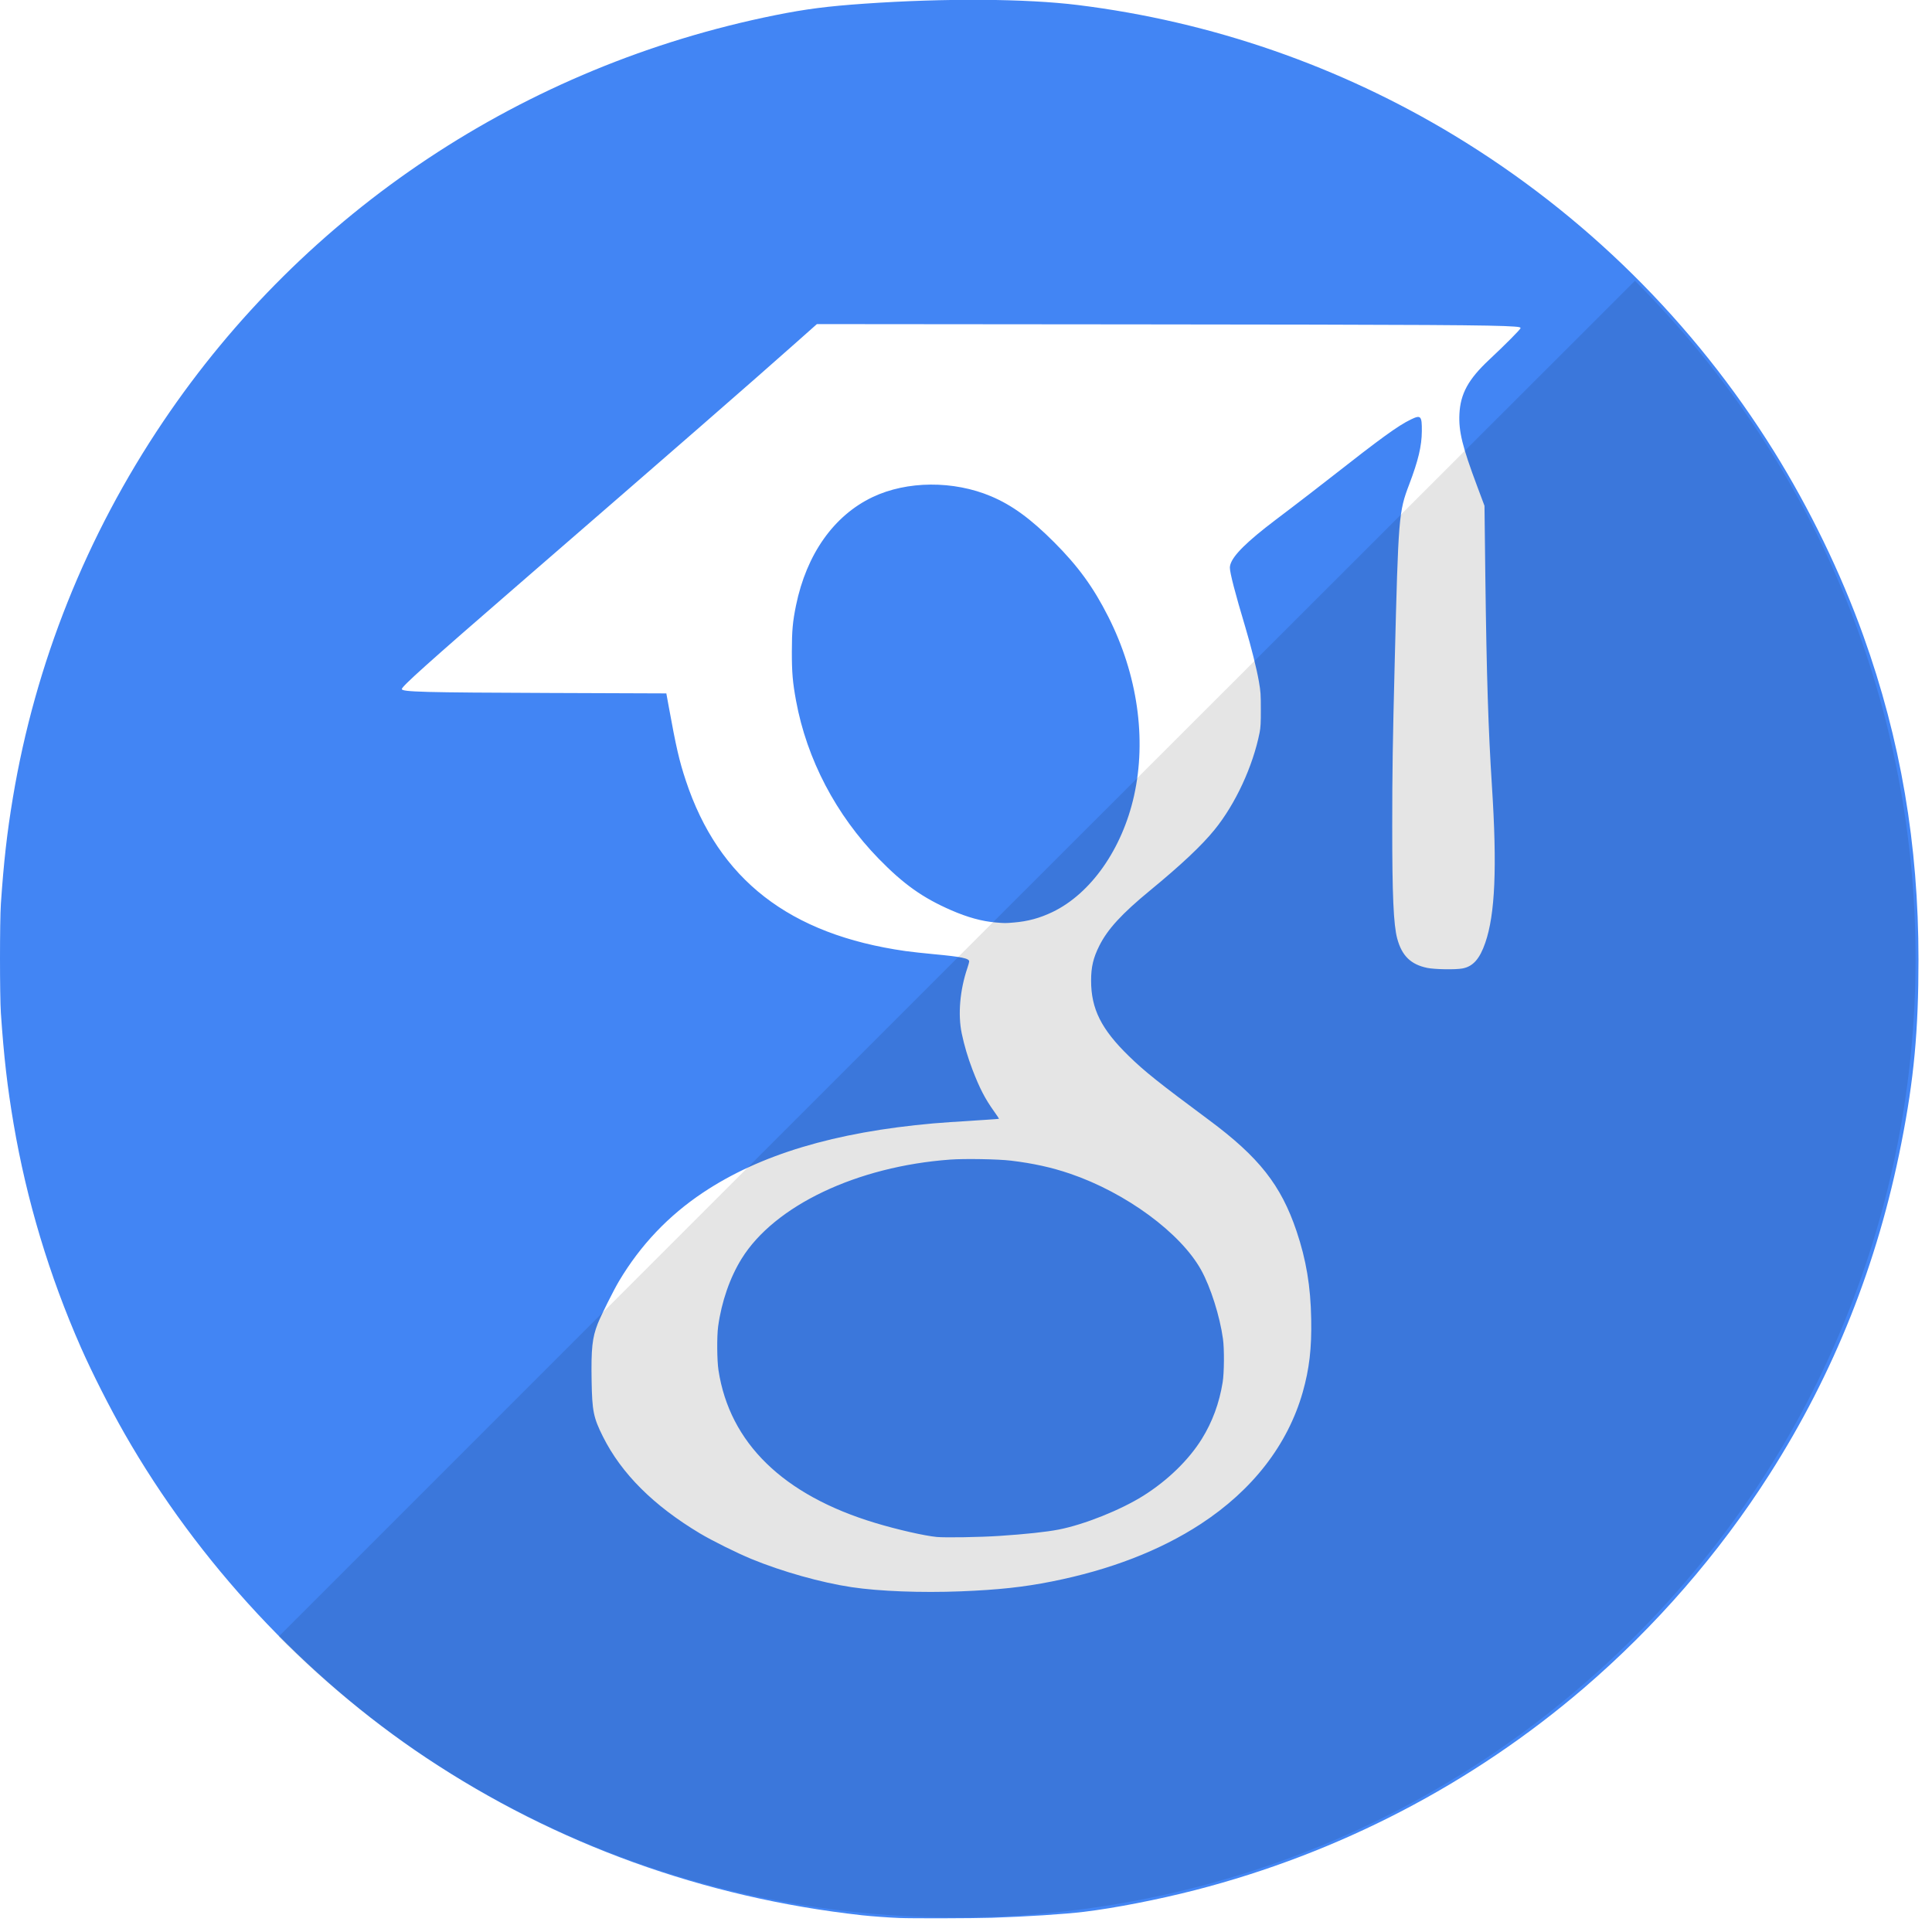 <?xml version="1.0" encoding="UTF-8" standalone="no"?>
<!-- Created with Inkscape (http://www.inkscape.org/) -->

<svg
   xmlns:dc="http://purl.org/dc/elements/1.1/"
   xmlns:cc="http://creativecommons.org/ns#"
   xmlns:rdf="http://www.w3.org/1999/02/22-rdf-syntax-ns#"
   xmlns:svg="http://www.w3.org/2000/svg"
   xmlns="http://www.w3.org/2000/svg"
   xmlns:sodipodi="http://sodipodi.sourceforge.net/DTD/sodipodi-0.dtd"
   xmlns:inkscape="http://www.inkscape.org/namespaces/inkscape"
   width="40"
   height="40"
   viewBox="0 0 10.583 10.583"
   version="1.1"
   id="svg1289"
   inkscape:version="0.92.3 (2405546, 2018-03-11)"
   sodipodi:docname="googleScholar.svg"
   inkscape:export-filename="C:\Users\Katy\github\khinkelman.github.io\images\googleScholar.png"
   inkscape:export-xdpi="300"
   inkscape:export-ydpi="300">
  <defs
     id="defs1283">
    <clipPath
       id="clip0-9">
      <path
         style="clip-rule:evenodd;fill-rule:evenodd"
         inkscape:connector-curvature="0"
         id="path1106"
         d="M 76,103 H 547 V 575 H 76 Z" />
    </clipPath>
    <clipPath
       id="clip0-9-4">
      <path
         style="clip-rule:evenodd;fill-rule:evenodd"
         inkscape:connector-curvature="0"
         id="path1106-8"
         d="M 76,103 H 547 V 575 H 76 Z" />
    </clipPath>
    <clipPath
       id="clip0-6">
      <path
         style="clip-rule:evenodd;fill-rule:evenodd"
         inkscape:connector-curvature="0"
         id="path1015"
         d="m 805,210 h 340 V 551 H 805 Z" />
    </clipPath>
    <clipPath
       id="clip0-4">
      <path
         style="clip-rule:evenodd;fill-rule:evenodd"
         inkscape:connector-curvature="0"
         id="path4541-8"
         d="M 596,63 H 759 V 226 H 596 Z" />
    </clipPath>
    <clipPath
       id="clip0-6-9">
      <path
         style="clip-rule:evenodd;fill-rule:evenodd"
         inkscape:connector-curvature="0"
         id="path1015-2"
         d="m 805,210 h 340 V 551 H 805 Z" />
    </clipPath>
  </defs>
  <sodipodi:namedview
     id="base"
     pagecolor="#ffffff"
     bordercolor="#666666"
     borderopacity="1.0"
     inkscape:pageopacity="0.0"
     inkscape:pageshadow="2"
     inkscape:zoom="15.839192"
     inkscape:cx="26.144658"
     inkscape:cy="21.509953"
     inkscape:document-units="mm"
     inkscape:current-layer="layer1"
     showgrid="false"
     units="px"
     inkscape:window-width="1920"
     inkscape:window-height="1137"
     inkscape:window-x="1912"
     inkscape:window-y="-8"
     inkscape:window-maximized="1" />
  <g
     inkscape:label="Layer 1"
     inkscape:groupmode="layer"
     id="layer1"
     transform="translate(0,-286.417)">
    <g
       style="overflow:hidden"
       id="g1037"
       transform="matrix(0.031,0,0,0.031,-0.031,286.385)">
      <g
         id="g1024"
         transform="translate(-805,-210)"
         clip-path="url(#clip0-6-9)">
        <path
           id="path1020"
           d="m 964.878,549.942 c -1.833,-0.073 -4.999,-0.306 -6.59,-0.483 -27.897,-3.107 -54.047,-12.559 -76.976,-27.816 -21.433,-14.264 -40.321,-34.562 -53.292,-57.269 -2.621,-4.588 -5.738,-10.74 -7.721,-15.238 -5.586,-12.67 -9.6,-26.013 -11.898,-39.54 -1.107,-6.519 -1.719,-11.844 -2.244,-19.534 -0.209,-3.071 -0.209,-16.278 0,-19.35 0.507,-7.426 1.084,-12.52 2.121,-18.737 3.961,-23.736 12.985,-46.317 26.565,-66.467 25.066,-37.193 63.733,-62.859 108.173,-71.8 5.352,-1.077 9.212,-1.574 15.765,-2.029 14.182,-0.985 28.535,-0.893 37.687,0.242 23.602,2.925 46.252,10.777 66.512,23.046 23.01,13.941 42.28,32.985 56.49,55.826 6.3,10.13 11.78,21.431 15.77,32.535 6.6,18.376 9.76,36.909 9.76,57.243 0,12.598 -0.8,21.179 -3.03,32.474 -4.21,21.356 -11.88,40.606 -23.32,58.536 -8.95,14.025 -20.13,26.882 -32.81,37.76 -19.76,16.941 -43.22,29.131 -68.68,35.684 -6.5,1.671 -14.19,3.173 -19.584,3.823 -3.52,0.425 -10.211,0.856 -16.319,1.053 -3.367,0.109 -14.037,0.136 -16.379,0.041 z m 10.837,-57.716 c 6.704,-0.267 11.126,-0.745 16.135,-1.742 10.27,-2.042 19.12,-5.458 26.32,-10.16 9.16,-5.982 15.37,-13.995 18.02,-23.274 1.17,-4.127 1.6,-7.763 1.5,-12.948 -0.1,-5.781 -0.88,-10.453 -2.59,-15.528 -2.74,-8.13 -6.63,-13.071 -15.48,-19.638 -8.92,-6.623 -11.35,-8.564 -14.15,-11.291 -4.88,-4.757 -6.677,-8.345 -6.672,-13.359 0,-2.375 0.383,-4.001 1.442,-6.116 1.47,-2.948 3.96,-5.667 9.02,-9.83 5.47,-4.5 9.09,-7.906 11.35,-10.69 3.7,-4.555 6.78,-11.199 7.97,-17.192 0.17,-0.883 0.22,-1.712 0.21,-4.067 0,-2.678 -0.03,-3.144 -0.34,-4.929 -0.4,-2.299 -1.36,-6.121 -2.4,-9.613 -1.79,-5.954 -2.73,-9.599 -2.73,-10.502 0,-1.45 1.93,-3.622 6.28,-7.066 0.64,-0.51 2.67,-2.058 4.5,-3.44 1.82,-1.382 4.98,-3.818 7.01,-5.412 9.01,-7.064 11.9,-9.157 14.16,-10.26 1.8,-0.873 1.99,-0.676 1.97,2.05 -0.02,2.64 -0.63,5.195 -2.24,9.428 -1.84,4.827 -1.91,5.682 -2.55,31.303 -0.36,14.203 -0.44,19.548 -0.44,28.961 -0.01,12.28 0.23,17.559 0.88,19.963 0.82,3.047 2.4,4.583 5.3,5.185 1.33,0.271 4.96,0.334 6.21,0.104 1.87,-0.342 3.06,-1.672 4.05,-4.541 1.74,-5.03 2.1,-13.329 1.18,-27.613 -0.65,-10.143 -0.94,-19.322 -1.17,-37.033 l -0.15,-12.57 -1.3,-3.475 c -2.61,-6.964 -3.28,-9.683 -3.13,-12.731 0.17,-3.589 1.57,-6.147 5.23,-9.576 2.93,-2.746 5.57,-5.406 5.57,-5.612 0,-0.152 -0.22,-0.207 -1.08,-0.272 -3.69,-0.277 -15.21,-0.344 -67.15,-0.391 l -56.105,-0.049 -3.695,3.282 c -8.163,7.251 -21.184,18.598 -49.265,42.932 -15.677,13.585 -20.384,17.804 -20.384,18.274 0,0.511 3.753,0.61 26.234,0.693 l 20.506,0.076 0.404,2.218 c 1.338,7.348 1.873,9.671 3.038,13.187 5.796,17.49 18.316,27.209 38.803,30.122 0.948,0.136 3.249,0.389 5.111,0.563 4.8,0.447 6.158,0.73 6.158,1.276 0,0.121 -0.141,0.633 -0.311,1.138 -1.328,3.889 -1.704,8.222 -1.006,11.577 0.441,2.113 1.084,4.281 1.899,6.407 1.263,3.292 2.223,5.145 3.818,7.374 0.502,0.702 0.895,1.291 0.873,1.308 -0.022,0.017 -1.064,0.1 -2.316,0.177 -5.733,0.364 -7.927,0.512 -9.3,0.636 -17.424,1.543 -30.638,5.514 -40.704,12.236 -6.105,4.076 -11.025,9.258 -14.808,15.597 -0.957,1.603 -3.207,6.104 -3.78,7.557 -0.972,2.472 -1.181,4.412 -1.083,10.08 0.093,5.383 0.322,6.516 2.007,9.885 3.256,6.514 8.927,12.174 17.109,17.077 2.153,1.29 6.519,3.462 9.111,4.529 5.42,2.234 12.367,4.19 17.739,4.99 4.855,0.725 12.293,1.009 19.212,0.735 z m -4.187,-9.609 c -2.163,-0.206 -6.98,-1.303 -10.866,-2.477 -16.261,-4.905 -25.728,-14.126 -27.705,-26.979 -0.267,-1.739 -0.299,-6.009 -0.057,-7.766 0.601,-4.361 2.073,-8.604 4.143,-11.945 5.821,-9.393 20.391,-16.317 36.871,-17.518 2.577,-0.187 8.466,-0.085 10.73,0.189 3.911,0.471 7.191,1.194 10.443,2.303 9.873,3.364 19.533,10.47 23.163,17.03 1.67,3.023 3.3,8.151 3.85,12.161 0.25,1.754 0.22,6.024 -0.06,7.703 -0.59,3.641 -1.81,6.967 -3.67,9.961 -2.31,3.726 -6.05,7.36 -10.35,10.06 -4.02,2.523 -10.456,5.092 -14.938,5.968 -2.163,0.422 -5.899,0.822 -10.469,1.123 -3.443,0.228 -9.567,0.33 -11.085,0.187 z m 10.44,-108.581 c -2.43,-0.199 -4.995,-0.903 -7.894,-2.166 -5.024,-2.186 -8.403,-4.588 -12.787,-9.081 -7.575,-7.767 -12.719,-17.594 -14.624,-27.938 -0.597,-3.245 -0.746,-4.985 -0.741,-8.688 0.005,-3.71 0.147,-5.288 0.737,-8.165 1.855,-9.037 6.672,-15.855 13.513,-19.121 6.083,-2.904 14.326,-2.959 20.974,-0.141 3.702,1.57 6.987,3.967 11.143,8.13 4.226,4.236 6.919,7.94 9.541,13.135 5.17,10.209 6.8,21.603 4.55,31.674 -2.1,9.392 -7.625,17.259 -14.406,20.515 -2.253,1.079 -4.335,1.645 -6.828,1.853 -1.554,0.129 -1.527,0.129 -3.178,-0.007 z"
           inkscape:connector-curvature="0"
           style="fill:#4285f4;fill-rule:evenodd" />
        <path
           id="path1022"
           d="m 1094.9,260.643 c 66.15,66.196 66.11,173.48 -0.09,239.624 -66.18,66.126 -173.425,66.104 -239.577,-0.047 L 975.045,380.407 Z"
           inkscape:connector-curvature="0"
           style="fill:#000000;fill-opacity:0.102;fill-rule:evenodd" />
      </g>
    </g>
  </g>
</svg>
